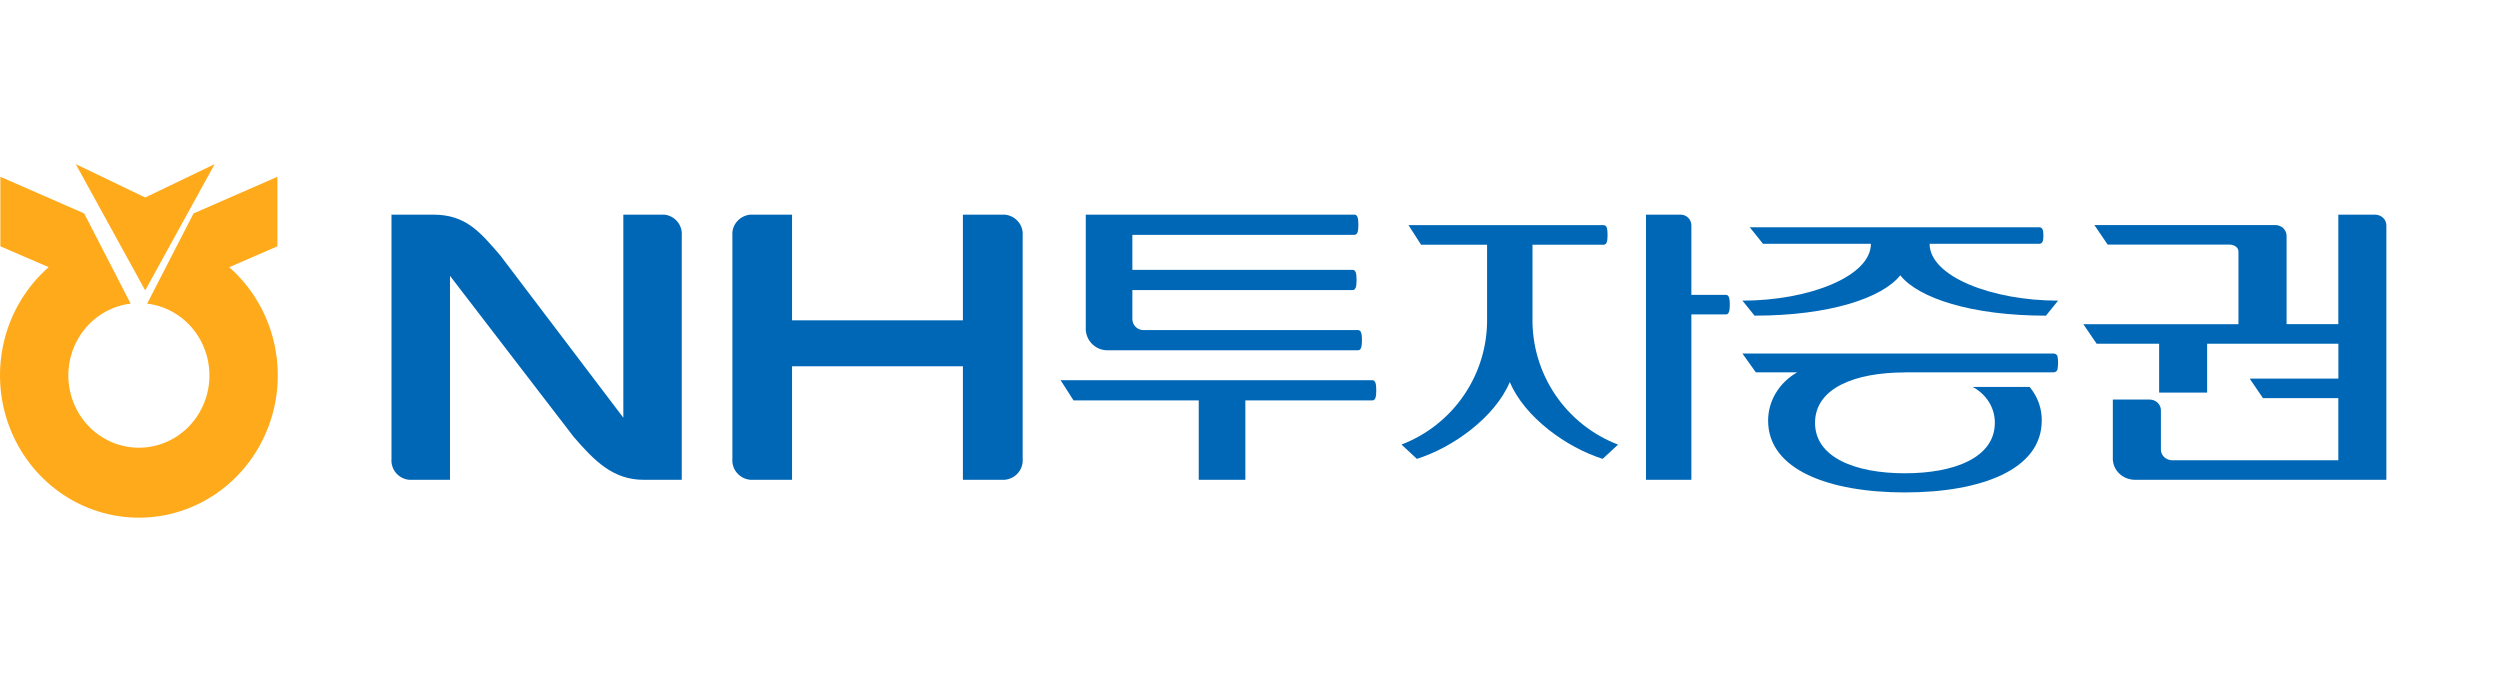 <svg width="198" height="54" viewBox="0 0 198 54" fill="none" xmlns="http://www.w3.org/2000/svg">
<path d="M11.5 15.641L6 13L11.5 23L17 13L11.5 15.641Z" fill="#FFAA1A"/>
<path d="M18.237 21.233L18.154 21.161L21.972 19.508V14L15.329 16.903C15.329 16.903 11.732 23.888 11.653 24.047C13.069 24.218 14.367 24.936 15.282 26.055C16.198 27.175 16.661 28.61 16.578 30.069C16.494 31.527 15.87 32.897 14.834 33.899C13.797 34.901 12.425 35.459 11 35.459C9.575 35.459 8.203 34.901 7.166 33.899C6.13 32.897 5.506 31.527 5.422 30.069C5.339 28.61 5.802 27.175 6.718 26.055C7.633 24.936 8.932 24.218 10.347 24.047C10.258 23.888 6.666 16.903 6.666 16.903L0.029 14V19.508L3.851 21.158L3.769 21.233C2.081 22.742 0.883 24.742 0.335 26.967C-0.213 29.192 -0.086 31.536 0.7 33.684C1.486 35.833 2.893 37.685 4.734 38.992C6.575 40.3 8.761 41 11 41C13.239 41 15.425 40.3 17.266 38.992C19.107 37.685 20.514 35.833 21.3 33.684C22.086 31.536 22.213 29.192 21.665 26.967C21.117 24.742 19.919 22.742 18.231 21.233" fill="#FFAA1A"/>
<path d="M162.659 28C162.735 28.001 162.807 28.028 162.863 28.076C162.92 28.123 162.955 28.188 162.963 28.258C163.012 28.567 163.012 28.882 162.963 29.191C162.963 29.268 162.931 29.341 162.875 29.397C162.818 29.453 162.74 29.486 162.658 29.491H150.818L150.87 29.497C146.892 29.497 143.751 30.746 143.751 33.489C143.751 36.233 146.935 37.484 150.87 37.484C154.806 37.484 157.991 36.229 157.991 33.489C157.997 32.914 157.837 32.346 157.529 31.847C157.22 31.347 156.774 30.932 156.236 30.644H160.746C161.384 31.407 161.722 32.348 161.705 33.313C161.705 37.22 156.856 39 150.869 39C144.882 39 140.035 37.222 140.035 33.313C140.034 32.547 140.245 31.793 140.647 31.124C141.049 30.455 141.63 29.893 142.334 29.491H139.063L138 28H162.659Z" fill="#0067B6"/>
<path d="M163 23.811L162.04 25C156.11 25 151.926 23.6 150.502 21.804C149.075 23.6 144.891 25 138.961 25L138 23.811C143.235 23.811 148.176 21.898 148.176 19.307H139.629L138.582 18H161.519C161.778 18 161.837 18.257 161.837 18.653C161.837 19.049 161.778 19.307 161.519 19.307H152.826C152.826 21.898 157.767 23.811 163 23.811Z" fill="#0067B6"/>
<path d="M176.646 19.372H166.927L165.874 17.824H180.22C180.451 17.829 180.671 17.919 180.834 18.073C180.998 18.228 181.092 18.436 181.097 18.654V25.673H185.195V17H188.122C188.353 17.006 188.573 17.095 188.737 17.249C188.9 17.404 188.994 17.612 189 17.83V38H169.094C168.629 37.999 168.182 37.823 167.853 37.513C167.524 37.202 167.338 36.781 167.336 36.342V31.644H170.265C170.497 31.649 170.717 31.738 170.881 31.893C171.045 32.048 171.139 32.256 171.144 32.474V35.624C171.149 35.842 171.243 36.05 171.406 36.204C171.57 36.358 171.79 36.447 172.021 36.452H185.195V31.533H179.228L178.176 29.987H185.2V27.222H174.805V31.092H171.003V27.222H166.053L165 25.675H177.286V19.944C177.286 19.414 176.642 19.375 176.642 19.375" fill="#0067B6"/>
<path d="M79.572 17H76.262V25.368H62.73V17H59.425C59.014 17.037 58.636 17.231 58.37 17.54C58.104 17.849 57.973 18.247 58.005 18.65V36.347C57.973 36.75 58.104 37.149 58.37 37.458C58.635 37.767 59.014 37.962 59.425 38H62.73V29.008H76.262V38H79.572C79.983 37.962 80.362 37.768 80.628 37.459C80.895 37.15 81.026 36.75 80.995 36.347V18.65C81.028 18.247 80.897 17.847 80.63 17.538C80.364 17.229 79.983 17.035 79.572 17Z" fill="#0067B6"/>
<path d="M52.608 17H49.368V33.081L39.626 20.235C38.007 18.359 36.894 17 34.306 17H31.005V36.347C30.974 36.751 31.103 37.151 31.365 37.461C31.627 37.77 32 37.964 32.404 38H35.639V21.846L45.438 34.603C47.093 36.521 48.567 38 50.969 38H53.995V18.65C54.027 18.248 53.899 17.849 53.639 17.541C53.38 17.232 53.01 17.038 52.608 17Z" fill="#0067B6"/>
<path d="M108.69 31.713H98.632V38H94.94V31.713H85.024L84 30.113H108.688C108.944 30.113 109 30.427 109 30.914C109 31.4 108.944 31.713 108.688 31.713M85.993 26.028V17H107.27C107.525 17 107.583 17.315 107.583 17.799C107.583 18.284 107.525 18.6 107.27 18.6H89.683V21.371H107.128C107.384 21.371 107.44 21.685 107.44 22.171C107.44 22.658 107.384 22.972 107.128 22.972H89.683V25.285C89.688 25.511 89.779 25.726 89.938 25.886C90.097 26.046 90.311 26.138 90.535 26.143H107.554C107.809 26.143 107.866 26.456 107.866 26.942C107.866 27.427 107.809 27.742 107.554 27.742H87.694C87.243 27.741 86.81 27.56 86.49 27.238C86.171 26.917 85.991 26.482 85.989 26.028" fill="#0067B6"/>
<path d="M126.932 36.343C124.054 35.431 120.764 33.053 119.575 30.262C118.389 33.053 115.094 35.431 112.217 36.343L111 35.209C113.023 34.433 114.758 33.055 115.97 31.26C117.183 29.466 117.813 27.343 117.776 25.178V19.381H112.548L111.553 17.833H127.015C127.263 17.833 127.319 18.137 127.319 18.607C127.319 19.076 127.263 19.381 127.015 19.381H121.373V25.182C121.336 27.347 121.966 29.47 123.179 31.265C124.391 33.059 126.126 34.438 128.149 35.213L126.932 36.343ZM130.362 38V17H133.129C133.347 17.005 133.555 17.094 133.709 17.249C133.864 17.403 133.952 17.611 133.957 17.829V23.355H136.696C136.945 23.355 137 23.659 137 24.127C137 24.595 136.945 24.902 136.696 24.902H133.957V38H130.362Z" fill="#0067B6"/>
</svg>
